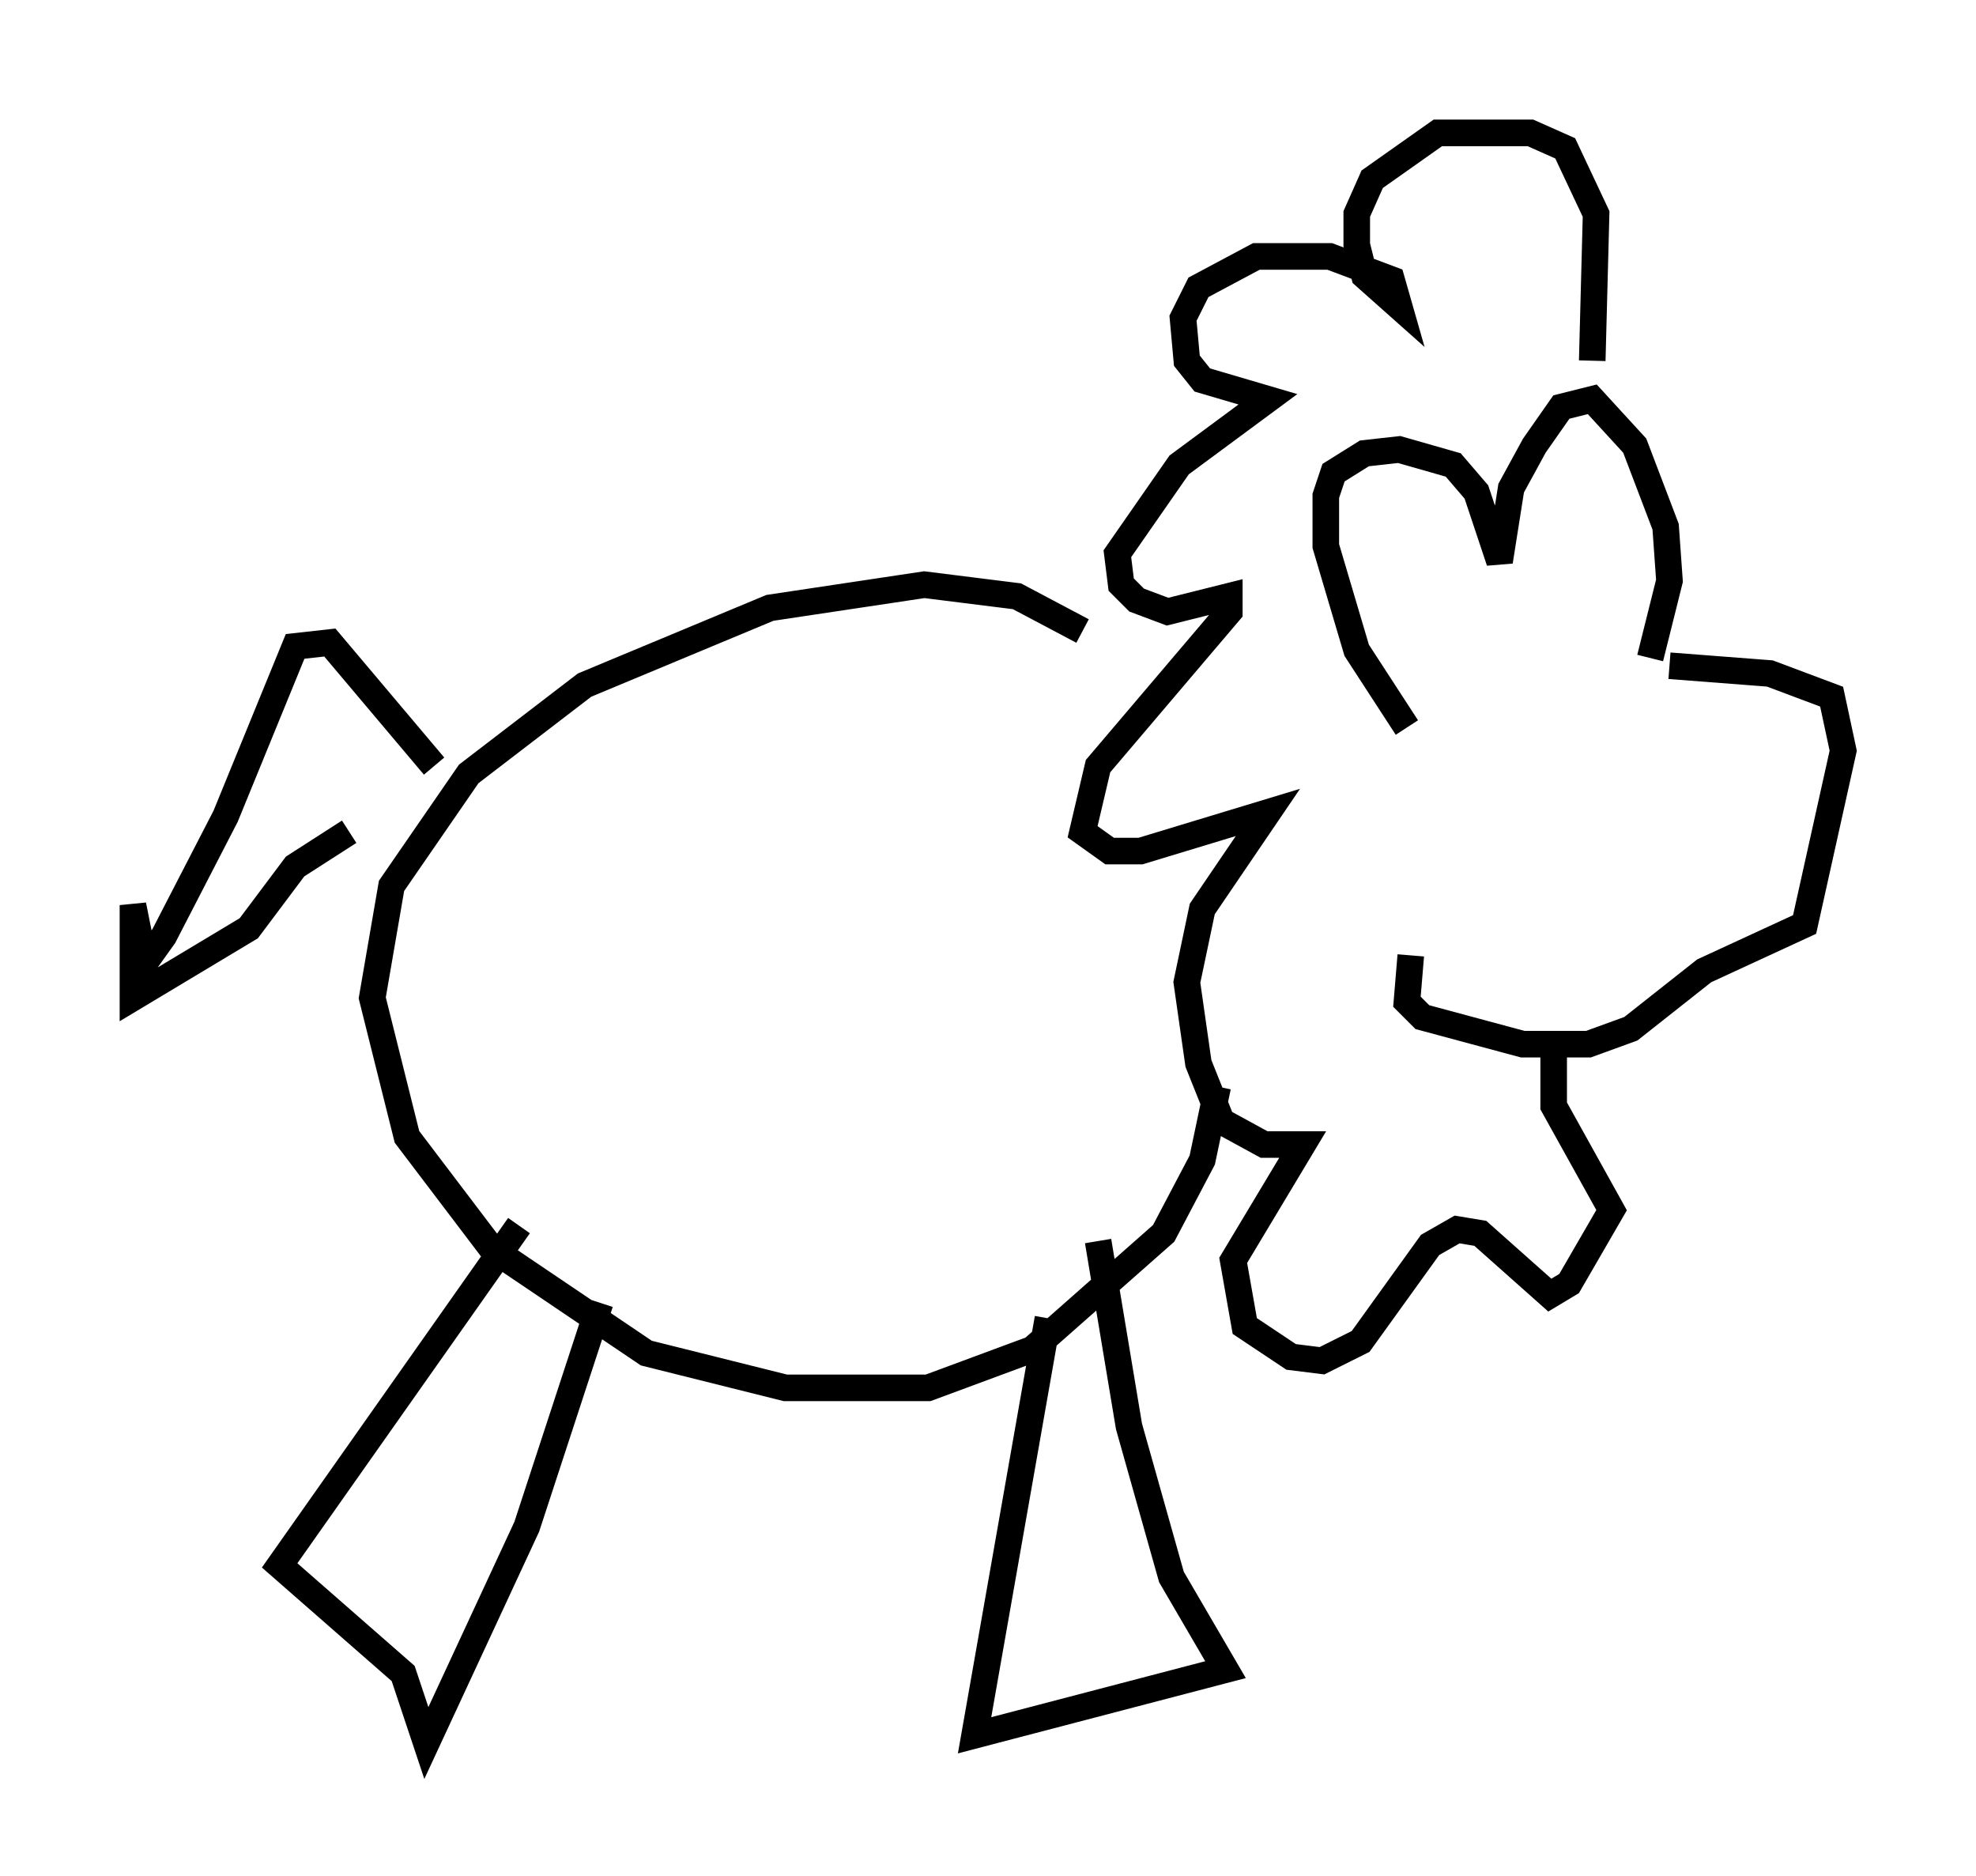 <?xml version="1.0" encoding="utf-8" ?>
<svg baseProfile="full" height="70.57" version="1.1" width="74.346" xmlns="http://www.w3.org/2000/svg" xmlns:ev="http://www.w3.org/2001/xml-events" xmlns:xlink="http://www.w3.org/1999/xlink"><defs /><rect fill="white" height="70.57" width="74.346" x="0" y="0" /><path d="M45.089, 27.659 m-4.358, -3.922 l-2.469, -1.307 -3.486, -0.436 l-5.81, 0.872 -6.972, 2.905 l-4.358, 3.341 -2.905, 4.212 l-0.726, 4.212 1.307, 5.229 l3.196, 4.212 5.81, 3.922 l5.229, 1.307 5.374, 0.0 l3.922, -1.453 4.939, -4.358 l1.453, -2.76 0.581, -2.76 m7.117, -13.508 l-1.888, -2.905 -1.162, -3.922 l0.0, -1.888 0.291, -0.872 l1.162, -0.726 1.307, -0.145 l2.034, 0.581 0.872, 1.017 l0.872, 2.615 0.436, -2.76 l0.872, -1.598 1.017, -1.453 l1.162, -0.291 1.598, 1.743 l1.162, 3.05 0.145, 2.034 l-0.726, 2.905 m0.726, 0.291 l3.777, 0.291 2.324, 0.872 l0.436, 2.034 -1.453, 6.536 l-3.777, 1.743 -2.76, 2.179 l-1.598, 0.581 -2.469, 0.0 l-3.777, -1.017 -0.581, -0.581 l0.145, -1.743 m6.827, -22.369 l0.145, -5.52 -1.162, -2.469 l-1.307, -0.581 -3.486, 0.0 l-2.469, 1.743 -0.581, 1.307 l0.0, 1.162 0.291, 1.162 l1.307, 1.162 -0.291, -1.017 l-2.324, -0.872 -2.76, 0.0 l-2.179, 1.162 -0.581, 1.162 l0.145, 1.598 0.581, 0.726 l2.469, 0.726 -3.341, 2.469 l-2.324, 3.341 0.145, 1.162 l0.581, 0.581 1.162, 0.436 l2.324, -0.581 0.0, 0.581 l-4.939, 5.81 -0.581, 2.469 l1.017, 0.726 1.162, 0.0 l4.793, -1.453 -2.469, 3.631 l-0.581, 2.76 0.436, 3.05 l0.872, 2.179 1.598, 0.872 l1.453, 0.0 -2.615, 4.358 l0.436, 2.469 1.743, 1.162 l1.162, 0.145 1.453, -0.726 l2.615, -3.631 1.017, -0.581 l0.872, 0.145 2.615, 2.324 l0.726, -0.436 1.598, -2.76 l-2.179, -3.922 0.0, -2.324 m-0.145, -13.363 l0.0, 0.0 m-18.883, 23.676 l-2.76, 15.687 9.441, -2.469 l-2.034, -3.486 -1.598, -5.665 l-1.162, -6.972 m-21.788, -0.581 l-9.006, 12.782 4.648, 4.067 l0.872, 2.615 3.777, -8.134 l2.76, -8.425 m-6.246, -20.19 l-3.922, -4.648 -1.307, 0.145 l-2.615, 6.391 -2.324, 4.503 l-0.726, 1.017 -0.436, -2.179 l0.0, 3.486 4.358, -2.615 l1.743, -2.324 2.034, -1.307 " fill="none" stroke="black" stroke-width="1" /></svg>
